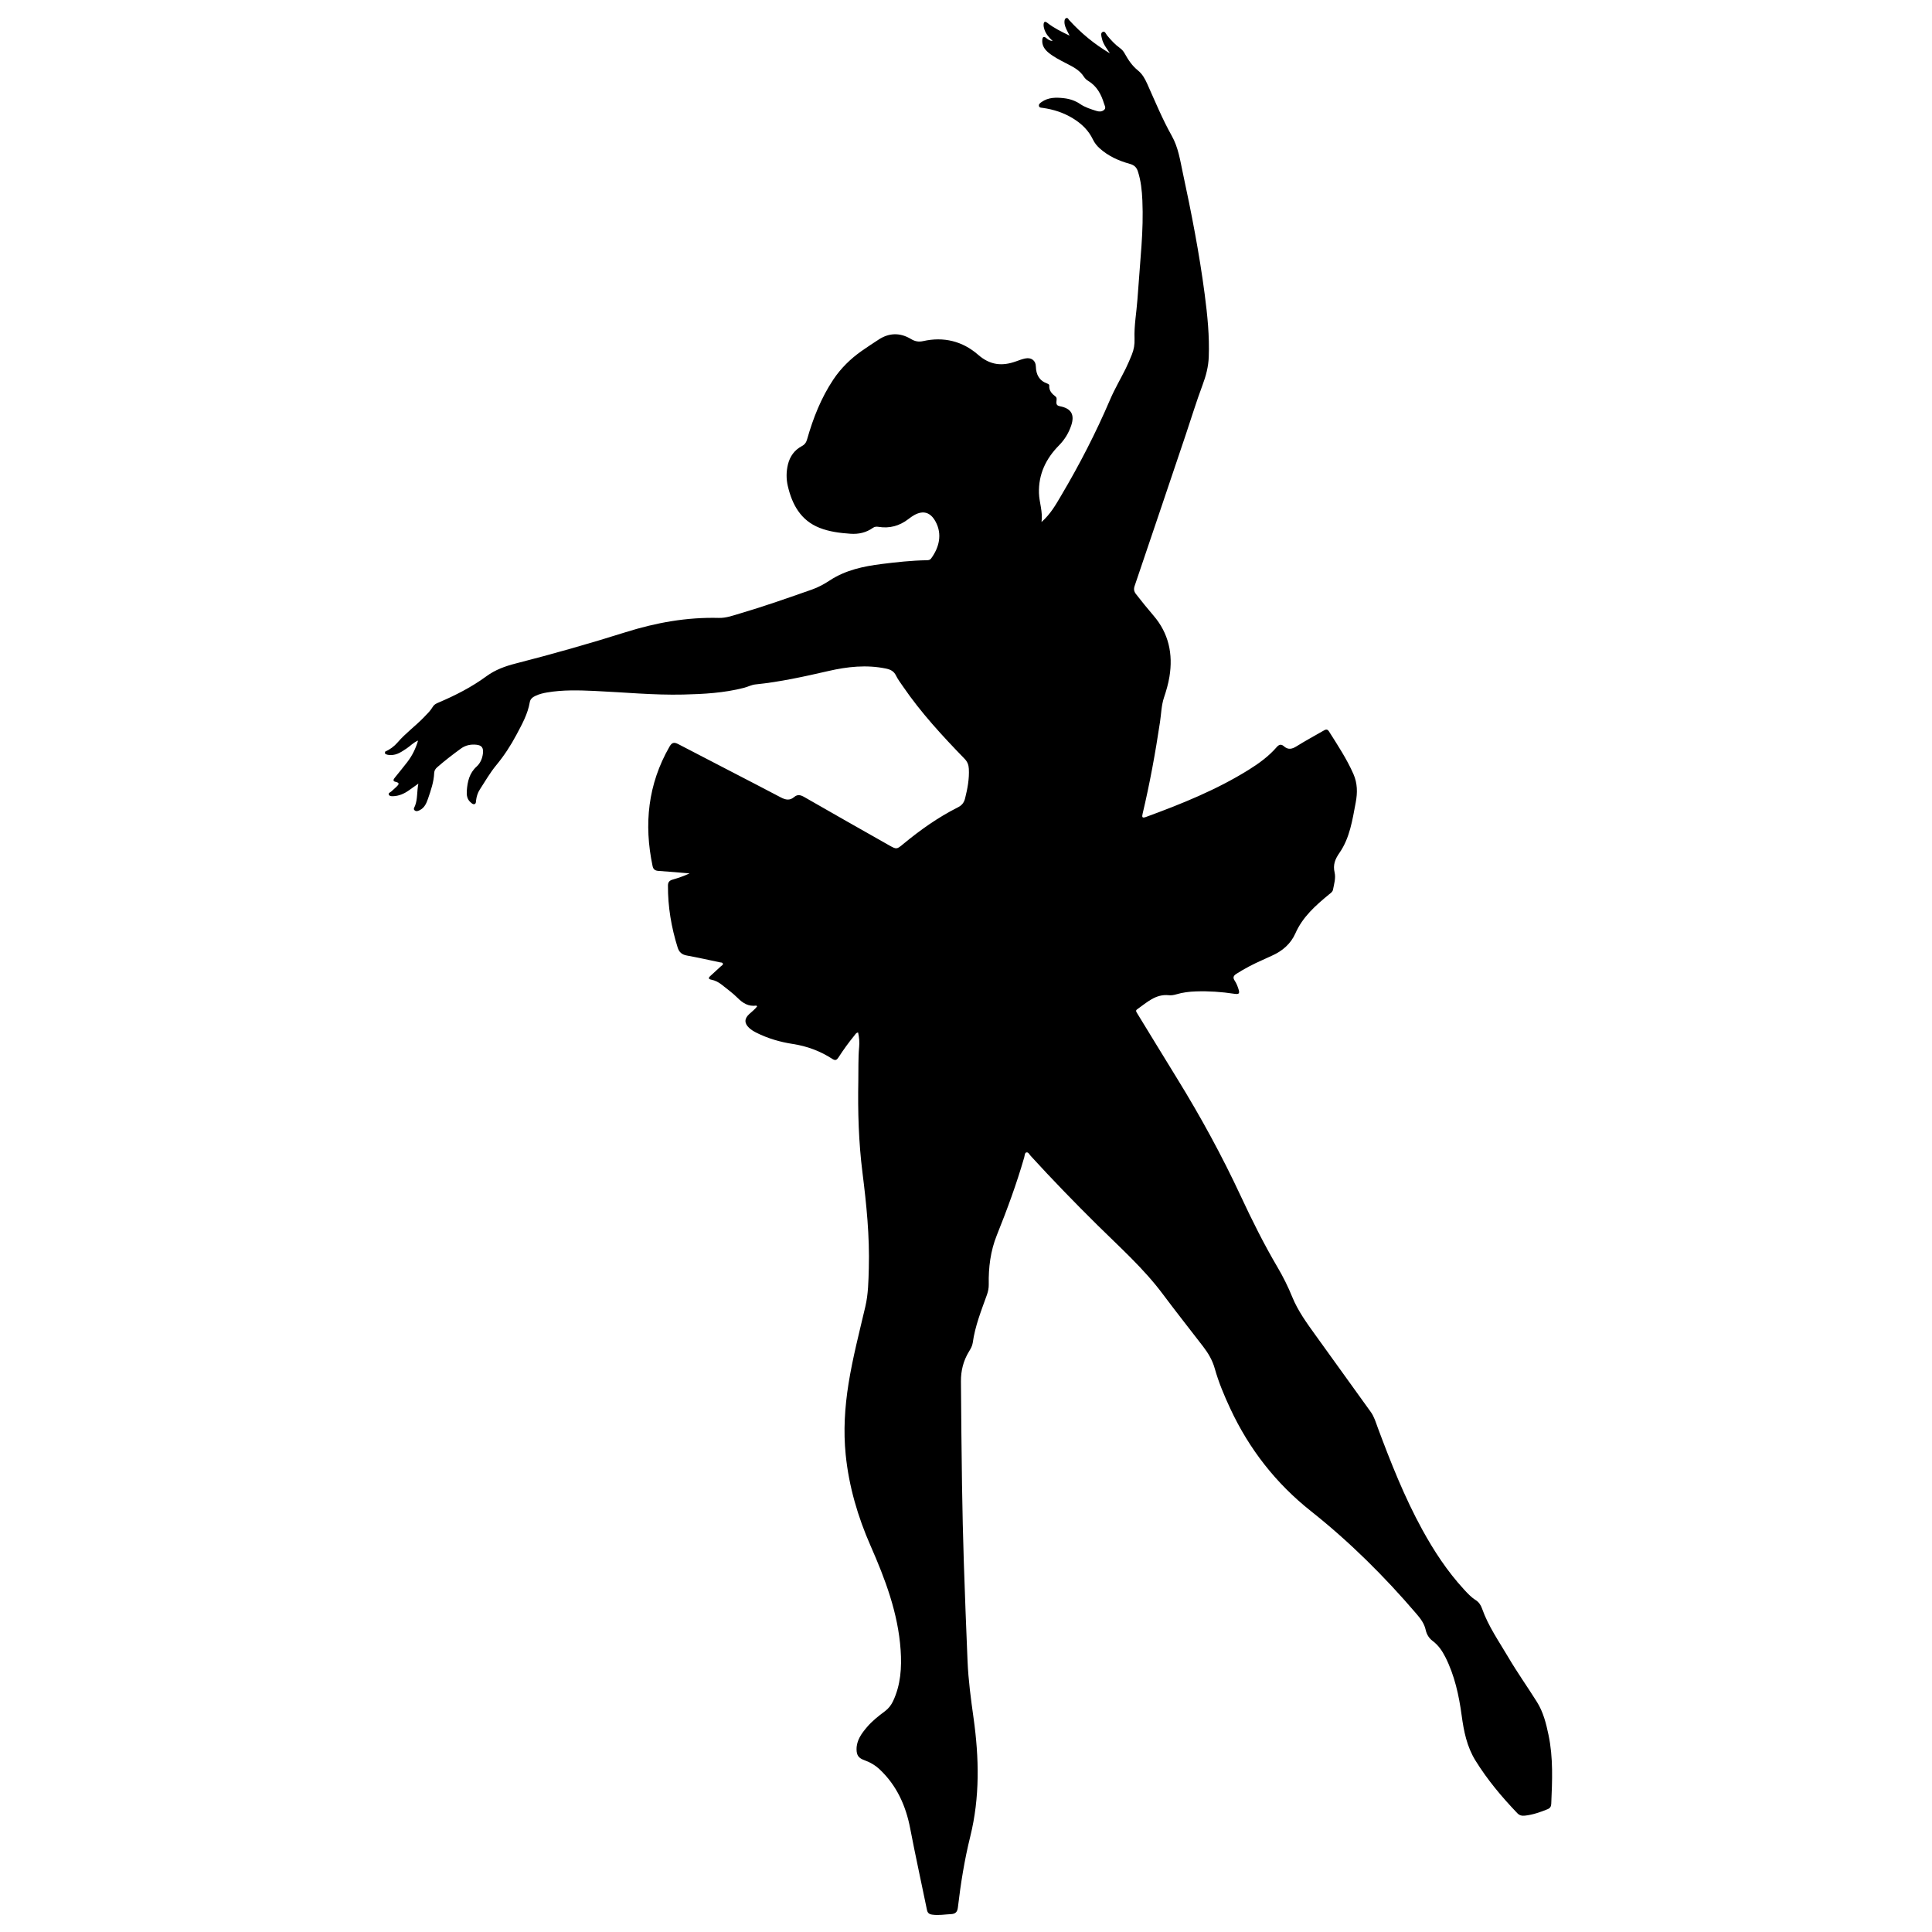 <?xml version="1.0" encoding="utf-8"?>
<!-- Generator: Adobe Illustrator 16.0.0, SVG Export Plug-In . SVG Version: 6.00 Build 0)  -->
<!DOCTYPE svg PUBLIC "-//W3C//DTD SVG 1.1//EN" "http://www.w3.org/Graphics/SVG/1.1/DTD/svg11.dtd">
<svg version="1.1" id="Layer_1" xmlns="http://www.w3.org/2000/svg" xmlns:xlink="http://www.w3.org/1999/xlink" x="0px" y="0px"
	 width="226.77px" height="226.77px" viewBox="0 0 226.77 226.77" enable-background="new 0 0 226.77 226.77" xml:space="preserve">
<path fill-rule="evenodd" clip-rule="evenodd" d="M45.195,88.233c0.572-0.257,1.068-0.62,1.477-1.094
	c0.939-1.092,2.115-1.935,3.107-2.97c0.363-0.38,0.75-0.742,1.017-1.204c0.144-0.251,0.376-0.373,0.635-0.483
	c1.993-0.847,3.917-1.823,5.668-3.11c1.029-0.755,2.196-1.176,3.422-1.491c4.326-1.109,8.624-2.324,12.882-3.667
	c3.578-1.128,7.217-1.785,10.979-1.686c0.865,0.022,1.679-0.287,2.495-0.527c2.84-0.835,5.628-1.823,8.421-2.8
	c0.767-0.269,1.437-0.64,2.109-1.081c1.837-1.203,3.938-1.652,6.077-1.92c1.764-0.22,3.533-0.414,5.314-0.443
	c0.188-0.003,0.363-0.031,0.484-0.195c0.922-1.243,1.374-2.835,0.508-4.382c-0.587-1.048-1.416-1.302-2.466-0.731
	c-0.253,0.138-0.488,0.314-0.718,0.491c-1.036,0.792-2.193,1.108-3.482,0.9c-0.248-0.04-0.458-0.03-0.668,0.119
	c-0.789,0.561-1.679,0.756-2.633,0.69c-1.236-0.085-2.475-0.239-3.625-0.693c-2.206-0.872-3.216-2.72-3.726-4.903
	c-0.196-0.84-0.191-1.696,0.014-2.539c0.231-0.947,0.767-1.692,1.627-2.15c0.361-0.191,0.521-0.441,0.626-0.813
	c0.704-2.475,1.639-4.851,3.075-7.004c0.888-1.33,2.015-2.429,3.315-3.349c0.653-0.461,1.326-0.894,1.994-1.333
	c1.247-0.821,2.531-0.836,3.798-0.077c0.469,0.281,0.898,0.369,1.435,0.248c2.417-0.543,4.63,0.011,6.462,1.613
	c1.391,1.217,2.809,1.354,4.435,0.767c0.358-0.128,0.718-0.267,1.089-0.342c0.692-0.142,1.225,0.229,1.242,0.932
	c0.026,0.982,0.402,1.675,1.348,2.018c0.104,0.039,0.234,0.107,0.227,0.213c-0.049,0.619,0.306,0.978,0.751,1.319
	c0.177,0.136,0.097,0.414,0.087,0.627c-0.017,0.311,0.104,0.441,0.422,0.502c1.312,0.25,1.742,0.979,1.32,2.245
	c-0.297,0.888-0.775,1.674-1.44,2.348c-1.534,1.553-2.418,3.39-2.349,5.612c0.035,1.098,0.465,2.151,0.299,3.381
	c1.082-0.954,1.691-2.064,2.334-3.151c2.139-3.615,4.057-7.339,5.709-11.203c0.534-1.249,1.232-2.428,1.837-3.648
	c0.265-0.536,0.497-1.091,0.722-1.645c0.24-0.591,0.342-1.189,0.316-1.85c-0.061-1.544,0.229-3.073,0.339-4.612
	c0.15-2.117,0.333-4.232,0.479-6.349c0.121-1.757,0.18-3.519,0.102-5.279c-0.052-1.16-0.166-2.316-0.533-3.432
	c-0.154-0.47-0.432-0.728-0.937-0.867c-1.302-0.361-2.528-0.905-3.55-1.831c-0.324-0.293-0.588-0.619-0.783-1.026
	c-0.514-1.075-1.324-1.857-2.356-2.488c-1.101-0.672-2.264-1.042-3.515-1.224c-0.17-0.025-0.412-0.007-0.463-0.217
	c-0.054-0.22,0.145-0.361,0.306-0.475c0.8-0.563,1.712-0.552,2.622-0.448c0.674,0.076,1.324,0.29,1.885,0.671
	c0.6,0.407,1.268,0.615,1.944,0.825c0.321,0.099,0.62,0.096,0.876-0.113c0.281-0.23,0.076-0.509,0.002-0.754
	c-0.328-1.081-0.834-2.039-1.846-2.653c-0.197-0.12-0.391-0.291-0.51-0.484c-0.521-0.833-1.369-1.213-2.188-1.639
	c-0.677-0.351-1.358-0.698-1.954-1.183c-0.471-0.384-0.795-0.852-0.75-1.495c0.023-0.332,0.15-0.5,0.477-0.23
	c0.193,0.161,0.392,0.311,0.747,0.345c-0.446-0.424-0.8-0.832-0.972-1.353c-0.061-0.187-0.107-0.392-0.096-0.584
	c0.018-0.307,0.139-0.437,0.445-0.193c0.76,0.601,1.625,1.024,2.604,1.495c-0.128-0.254-0.213-0.416-0.293-0.58
	c-0.161-0.327-0.314-0.657-0.307-1.034c0.003-0.167,0.021-0.35,0.179-0.432c0.21-0.108,0.274,0.112,0.374,0.222
	c1.396,1.537,2.981,2.845,4.783,3.905c-0.158-0.237-0.316-0.473-0.473-0.71c-0.221-0.336-0.403-0.694-0.483-1.09
	c-0.052-0.257-0.175-0.607,0.132-0.729c0.25-0.098,0.352,0.254,0.492,0.424c0.456,0.545,0.929,1.07,1.509,1.485
	c0.242,0.173,0.423,0.39,0.565,0.65c0.404,0.738,0.874,1.434,1.533,1.965c0.529,0.425,0.827,0.97,1.101,1.577
	c0.923,2.053,1.781,4.148,2.881,6.104c0.769,1.37,0.972,2.828,1.286,4.29c1.019,4.74,1.95,9.496,2.58,14.306
	c0.321,2.449,0.572,4.906,0.477,7.382c-0.046,1.134-0.326,2.204-0.728,3.273c-0.726,1.938-1.328,3.921-1.989,5.883
	c-1.989,5.902-3.979,11.804-5.982,17.701c-0.127,0.373-0.082,0.647,0.154,0.951c0.668,0.859,1.352,1.705,2.062,2.532
	c1.786,2.078,2.306,4.514,1.868,7.182c-0.137,0.826-0.367,1.626-0.635,2.421c-0.314,0.934-0.326,1.928-0.473,2.895
	c-0.541,3.611-1.196,7.199-2.039,10.752c-0.096,0.407-0.058,0.548,0.394,0.384c4.166-1.526,8.274-3.178,12.057-5.535
	c1.206-0.751,2.354-1.586,3.29-2.667c0.277-0.317,0.536-0.365,0.829-0.105c0.511,0.453,0.962,0.349,1.503,0.01
	c1.029-0.646,2.104-1.22,3.156-1.829c0.242-0.142,0.447-0.228,0.64,0.079c1.028,1.626,2.091,3.23,2.872,5.002
	c0.484,1.101,0.488,2.194,0.271,3.35c-0.391,2.057-0.689,4.156-1.91,5.912c-0.522,0.755-0.777,1.4-0.565,2.316
	c0.149,0.641-0.063,1.332-0.188,1.993c-0.053,0.276-0.281,0.411-0.477,0.572c-1.576,1.296-3.087,2.631-3.942,4.568
	c-0.54,1.221-1.518,2.067-2.742,2.612c-0.381,0.171-0.757,0.354-1.139,0.521c-1.049,0.463-2.063,0.988-3.031,1.605
	c-0.362,0.23-0.46,0.447-0.198,0.833c0.189,0.28,0.318,0.614,0.423,0.939c0.182,0.555,0.08,0.665-0.485,0.579
	c-1.493-0.229-2.993-0.33-4.505-0.279c-0.784,0.026-1.557,0.122-2.309,0.346c-0.283,0.083-0.572,0.133-0.861,0.102
	c-1.563-0.168-2.59,0.863-3.725,1.654c-0.213,0.147-0.103,0.297,0,0.463c1.567,2.554,3.121,5.113,4.693,7.662
	c2.749,4.457,5.254,9.045,7.466,13.791c1.327,2.848,2.725,5.657,4.323,8.367c0.652,1.107,1.232,2.271,1.715,3.463
	c0.68,1.672,1.73,3.098,2.765,4.539c2.147,2.994,4.308,5.977,6.455,8.969c0.41,0.567,0.598,1.242,0.838,1.887
	c1.519,4.068,3.113,8.104,5.204,11.921c1.376,2.507,2.936,4.888,4.877,7.002c0.428,0.468,0.855,0.937,1.404,1.281
	c0.366,0.231,0.6,0.586,0.74,0.985c0.73,2.078,1.992,3.865,3.095,5.742c1.052,1.785,2.251,3.473,3.351,5.226
	c0.746,1.19,1.078,2.524,1.361,3.883c0.562,2.681,0.435,5.381,0.318,8.085c-0.014,0.31-0.138,0.504-0.43,0.621
	c-0.861,0.35-1.732,0.656-2.662,0.756c-0.348,0.037-0.633-0.021-0.889-0.287c-1.825-1.908-3.512-3.918-4.908-6.171
	c-1.016-1.64-1.373-3.437-1.627-5.31c-0.318-2.359-0.826-4.688-1.912-6.842c-0.373-0.737-0.826-1.401-1.504-1.905
	c-0.42-0.312-0.692-0.772-0.801-1.27c-0.164-0.769-0.611-1.347-1.097-1.913c-3.762-4.4-7.85-8.455-12.392-12.057
	c-4.092-3.245-7.234-7.269-9.446-12.012c-0.716-1.533-1.37-3.09-1.827-4.715c-0.273-0.971-0.76-1.795-1.359-2.573
	c-1.569-2.045-3.174-4.062-4.714-6.128c-2.249-3.021-5.05-5.51-7.708-8.139c-2.674-2.644-5.289-5.342-7.826-8.118
	c-0.148-0.165-0.276-0.475-0.518-0.401c-0.188,0.055-0.18,0.373-0.24,0.578c-0.895,3.111-2.013,6.141-3.219,9.143
	c-0.742,1.848-0.982,3.787-0.944,5.764c0.008,0.43-0.071,0.82-0.214,1.221c-0.659,1.844-1.395,3.668-1.664,5.629
	c-0.053,0.383-0.251,0.719-0.451,1.045c-0.652,1.067-0.944,2.238-0.935,3.479c0.033,4.05,0.065,8.1,0.126,12.148
	c0.046,3.031,0.115,6.063,0.212,9.094c0.124,3.865,0.279,7.729,0.437,11.592c0.094,2.25,0.395,4.475,0.708,6.706
	c0.648,4.644,0.754,9.278-0.39,13.899c-0.676,2.729-1.123,5.516-1.45,8.311c-0.064,0.545-0.286,0.766-0.805,0.791
	c-0.74,0.035-1.475,0.172-2.225,0.059c-0.362-0.055-0.531-0.203-0.604-0.566c-0.652-3.186-1.354-6.355-1.965-9.549
	c-0.506-2.644-1.567-5.02-3.556-6.906c-0.532-0.504-1.154-0.871-1.848-1.117c-0.647-0.232-0.887-0.563-0.893-1.258
	c-0.007-1.057,0.576-1.85,1.216-2.604c0.614-0.726,1.358-1.31,2.116-1.874c0.419-0.313,0.723-0.699,0.947-1.17
	c0.906-1.918,1.037-3.949,0.895-6.02c-0.299-4.331-1.806-8.309-3.53-12.231c-1.499-3.411-2.538-6.957-2.917-10.676
	c-0.285-2.8-0.11-5.583,0.333-8.356c0.488-3.049,1.269-6.038,1.972-9.041c0.345-1.479,0.365-2.985,0.408-4.494
	c0.106-3.77-0.276-7.502-0.745-11.236c-0.45-3.57-0.555-7.164-0.487-10.763c0.024-1.325-0.024-2.65,0.097-3.975
	c0.051-0.56,0.009-1.122-0.122-1.703c-0.238,0.018-0.322,0.215-0.438,0.356c-0.668,0.815-1.288,1.668-1.857,2.555
	c-0.205,0.316-0.369,0.42-0.729,0.187c-1.419-0.921-2.966-1.496-4.65-1.755c-1.474-0.226-2.907-0.643-4.253-1.314
	c-0.311-0.154-0.606-0.334-0.861-0.568c-0.583-0.539-0.579-1.092,0.012-1.628c0.32-0.288,0.662-0.556,0.921-0.896
	c-0.046-0.049-0.072-0.098-0.092-0.096c-0.911,0.131-1.574-0.277-2.198-0.902c-0.562-0.563-1.217-1.033-1.839-1.533
	c-0.371-0.299-0.786-0.52-1.262-0.611c-0.325-0.063-0.352-0.204-0.104-0.425c0.42-0.374,0.832-0.758,1.244-1.143
	c0.098-0.092,0.286-0.154,0.226-0.33c-0.046-0.133-0.217-0.108-0.336-0.134c-1.297-0.274-2.59-0.564-3.895-0.802
	c-0.573-0.104-0.899-0.39-1.069-0.933c-0.745-2.373-1.154-4.794-1.139-7.286c0.002-0.394,0.177-0.584,0.546-0.69
	c0.674-0.193,1.337-0.422,1.994-0.727c-1.208-0.1-2.416-0.216-3.626-0.292c-0.405-0.026-0.631-0.156-0.719-0.571
	c-1.035-4.911-0.548-9.601,1.982-14.01c0.28-0.485,0.526-0.567,1.028-0.305c4.008,2.094,8.035,4.15,12.037,6.254
	c0.585,0.307,1.063,0.393,1.579-0.047c0.397-0.336,0.756-0.235,1.184,0.01c3.321,1.909,6.656,3.797,9.99,5.684
	c0.841,0.476,0.868,0.452,1.621-0.171c1.992-1.649,4.094-3.137,6.409-4.303c0.46-0.231,0.72-0.54,0.847-1.043
	c0.29-1.15,0.508-2.301,0.443-3.496c-0.025-0.458-0.17-0.823-0.497-1.162c-2.594-2.673-5.121-5.407-7.232-8.492
	c-0.286-0.419-0.601-0.829-0.821-1.282c-0.254-0.52-0.653-0.708-1.185-0.818c-2.277-0.471-4.518-0.224-6.748,0.288
	c-2.832,0.65-5.666,1.279-8.564,1.574c-0.459,0.046-0.896,0.284-1.352,0.401c-2.337,0.602-4.728,0.733-7.128,0.788
	c-3.474,0.08-6.928-0.266-10.391-0.423c-1.868-0.084-3.74-0.139-5.598,0.179c-0.45,0.077-0.891,0.184-1.305,0.375
	c-0.335,0.155-0.646,0.358-0.713,0.764c-0.233,1.389-0.913,2.598-1.559,3.814c-0.672,1.267-1.45,2.462-2.372,3.578
	c-0.734,0.887-1.314,1.904-1.943,2.875c-0.249,0.384-0.376,0.823-0.432,1.281c-0.02,0.155,0.002,0.358-0.187,0.417
	c-0.174,0.055-0.305-0.09-0.43-0.192c-0.445-0.363-0.506-0.874-0.468-1.388c0.08-1.064,0.295-2.057,1.163-2.838
	c0.413-0.373,0.668-0.941,0.732-1.547c0.066-0.636-0.126-0.935-0.767-1.004c-0.645-0.069-1.268,0.051-1.807,0.441
	c-0.956,0.692-1.889,1.413-2.781,2.188c-0.221,0.192-0.356,0.395-0.369,0.69c-0.045,1.048-0.386,2.027-0.722,3.005
	c-0.184,0.536-0.405,1.061-0.949,1.343c-0.193,0.101-0.423,0.201-0.616,0.041c-0.206-0.17-0.025-0.367,0.042-0.542
	c0.304-0.795,0.206-1.642,0.387-2.599c-0.441,0.313-0.772,0.549-1.104,0.784c-0.559,0.396-1.168,0.667-1.862,0.69
	c-0.177,0.006-0.415,0.003-0.493-0.166c-0.103-0.224,0.169-0.277,0.289-0.394c0.194-0.19,0.411-0.357,0.602-0.549
	c0.238-0.239,0.46-0.457-0.118-0.581c-0.387-0.083-0.199-0.335-0.043-0.529c0.478-0.595,0.964-1.183,1.429-1.787
	c0.568-0.738,0.979-1.558,1.266-2.523c-0.556,0.227-0.902,0.633-1.331,0.915c-0.577,0.379-1.134,0.795-1.876,0.783
	c-0.241-0.004-0.473-0.017-0.675-0.168C45.195,88.379,45.195,88.307,45.195,88.233z"/>
</svg>
